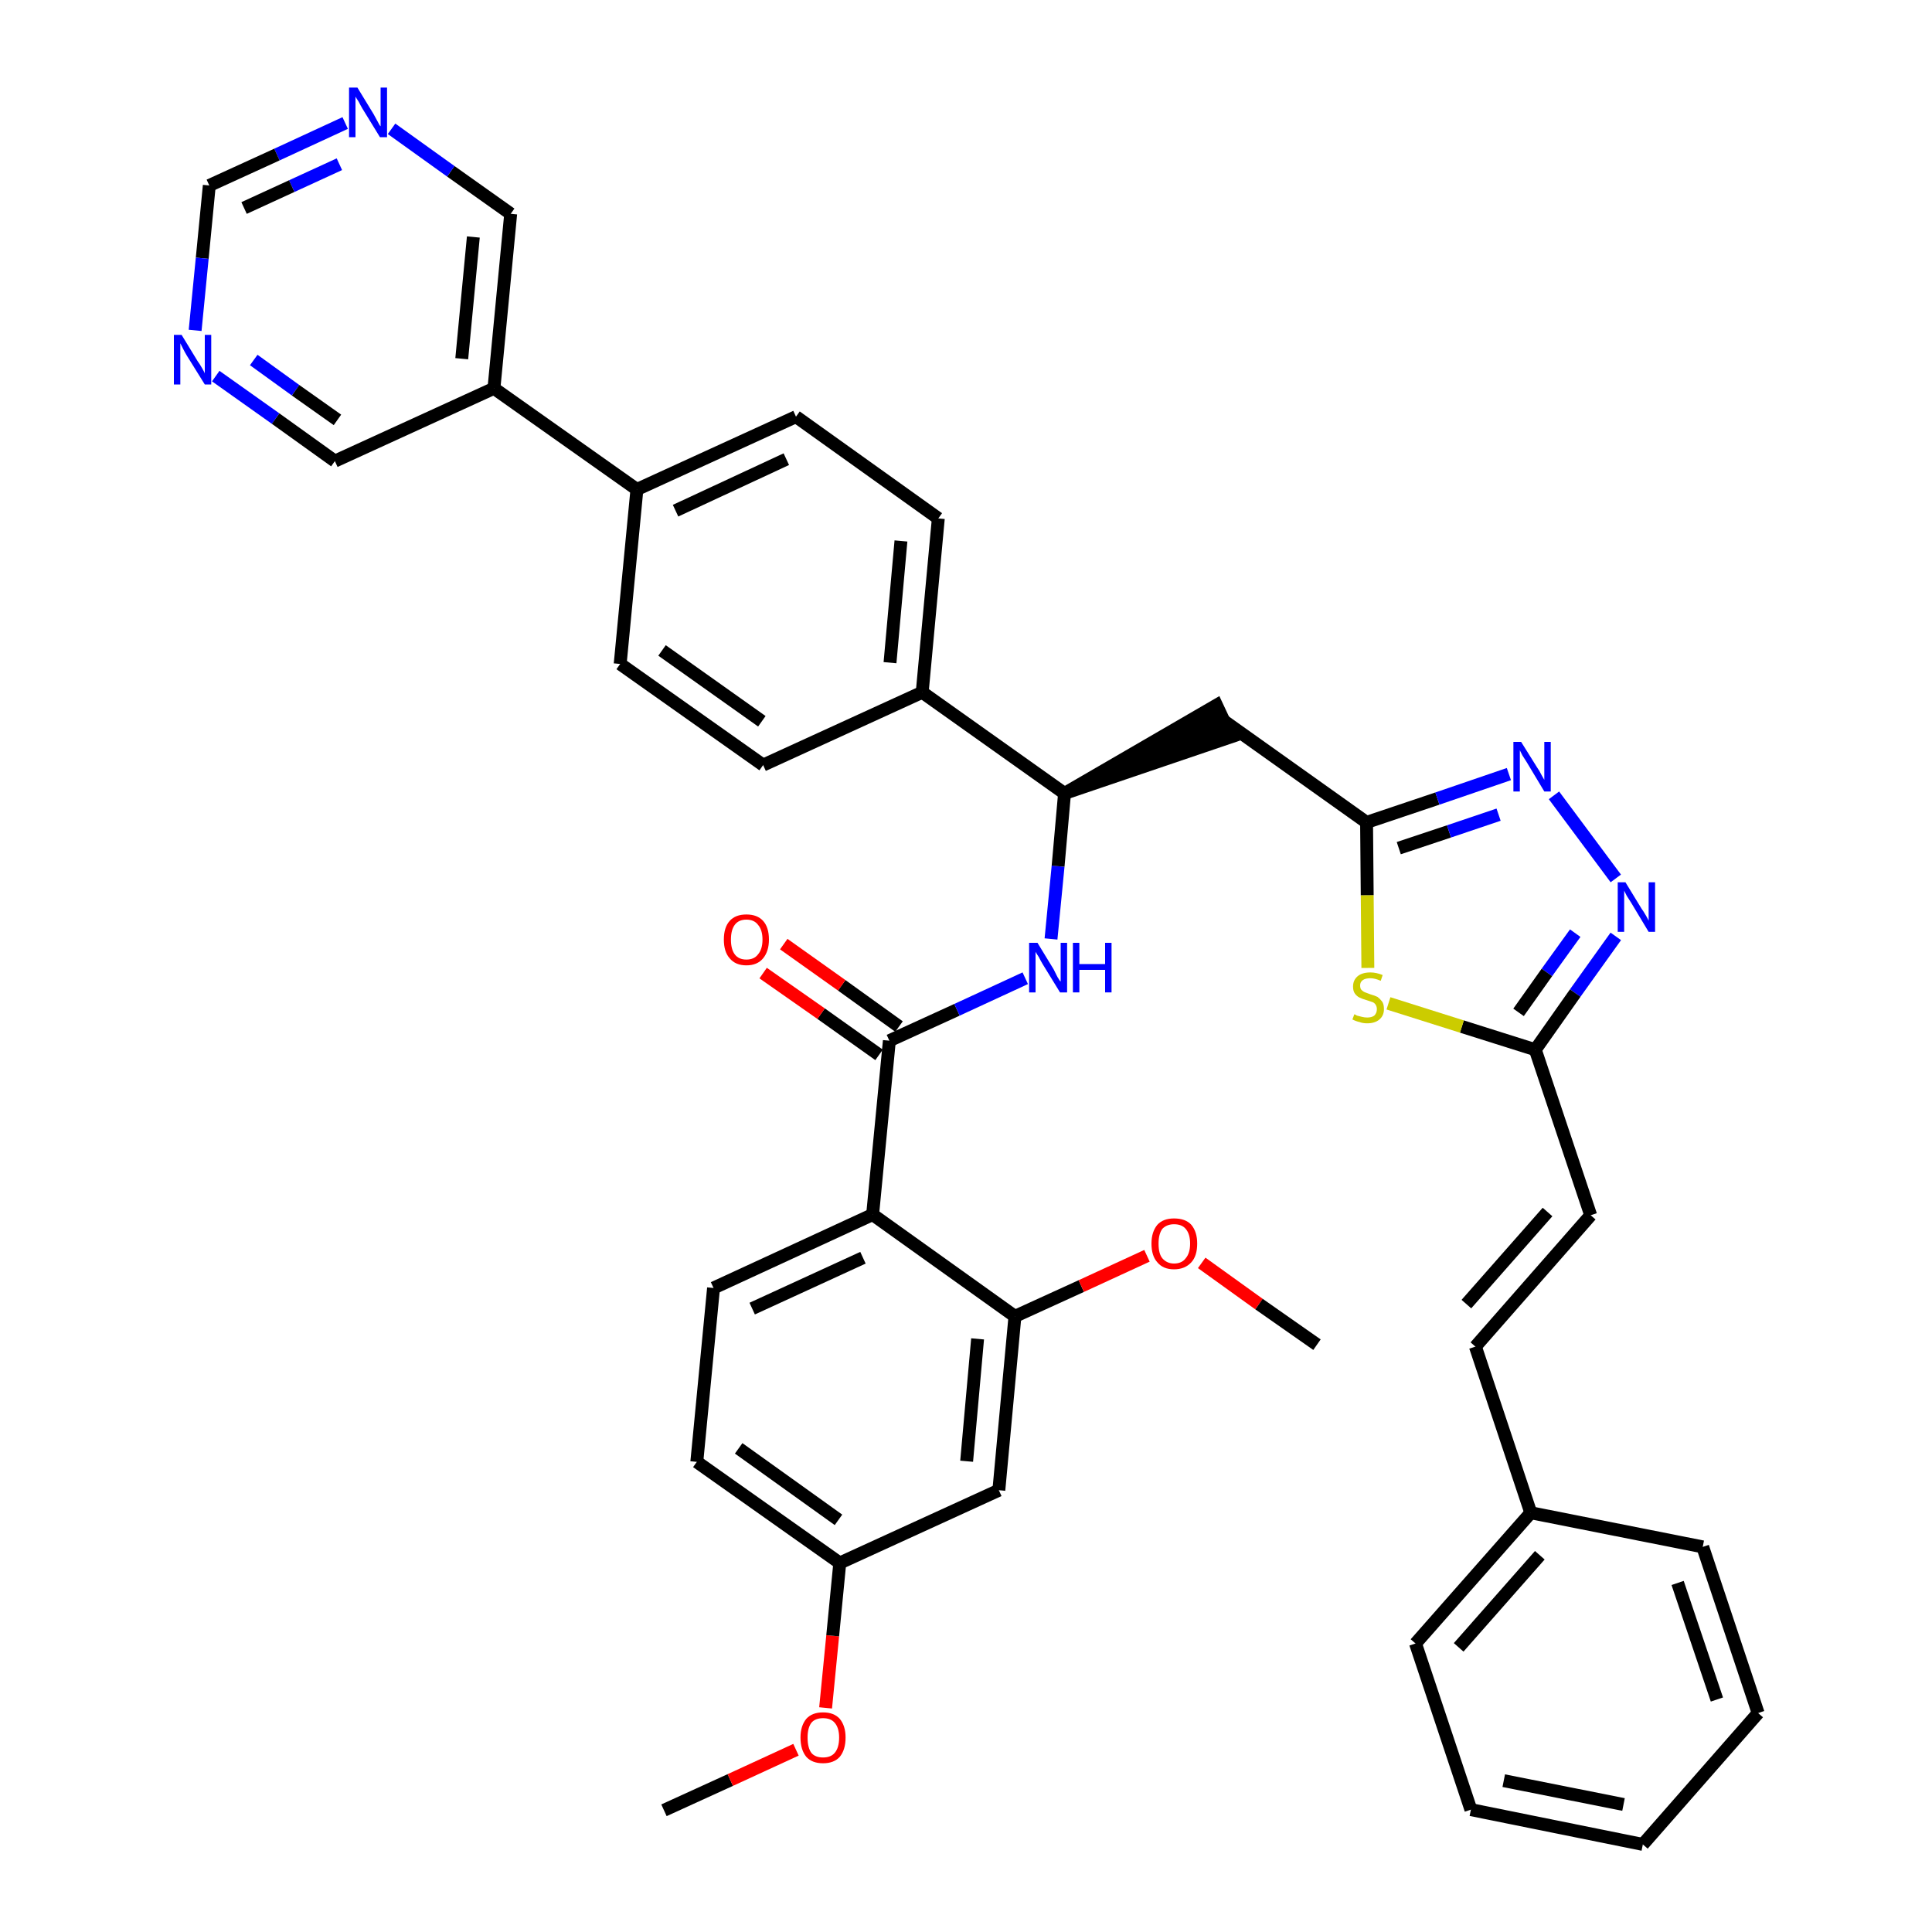 <?xml version='1.0' encoding='iso-8859-1'?>
<svg version='1.1' baseProfile='full'
              xmlns='http://www.w3.org/2000/svg'
                      xmlns:rdkit='http://www.rdkit.org/xml'
                      xmlns:xlink='http://www.w3.org/1999/xlink'
                  xml:space='preserve'
width='300px' height='300px' viewBox='0 0 300 300'>
<!-- END OF HEADER -->
<path class='bond-0 atom-0 atom-1' d='M 103.1,281.1 L 113.4,276.4' style='fill:none;fill-rule:evenodd;stroke:#000000;stroke-width:2.0px;stroke-linecap:butt;stroke-linejoin:miter;stroke-opacity:1' />
<path class='bond-0 atom-0 atom-1' d='M 113.4,276.4 L 123.6,271.7' style='fill:none;fill-rule:evenodd;stroke:#FF0000;stroke-width:2.0px;stroke-linecap:butt;stroke-linejoin:miter;stroke-opacity:1' />
<path class='bond-1 atom-1 atom-2' d='M 128.2,265.2 L 129.3,254.0' style='fill:none;fill-rule:evenodd;stroke:#FF0000;stroke-width:2.0px;stroke-linecap:butt;stroke-linejoin:miter;stroke-opacity:1' />
<path class='bond-1 atom-1 atom-2' d='M 129.3,254.0 L 130.4,242.7' style='fill:none;fill-rule:evenodd;stroke:#000000;stroke-width:2.0px;stroke-linecap:butt;stroke-linejoin:miter;stroke-opacity:1' />
<path class='bond-2 atom-2 atom-3' d='M 130.4,242.7 L 108.2,227.0' style='fill:none;fill-rule:evenodd;stroke:#000000;stroke-width:2.0px;stroke-linecap:butt;stroke-linejoin:miter;stroke-opacity:1' />
<path class='bond-2 atom-2 atom-3' d='M 130.2,236.0 L 114.7,224.9' style='fill:none;fill-rule:evenodd;stroke:#000000;stroke-width:2.0px;stroke-linecap:butt;stroke-linejoin:miter;stroke-opacity:1' />
<path class='bond-39 atom-39 atom-2' d='M 155.1,231.4 L 130.4,242.7' style='fill:none;fill-rule:evenodd;stroke:#000000;stroke-width:2.0px;stroke-linecap:butt;stroke-linejoin:miter;stroke-opacity:1' />
<path class='bond-3 atom-3 atom-4' d='M 108.2,227.0 L 110.8,200.0' style='fill:none;fill-rule:evenodd;stroke:#000000;stroke-width:2.0px;stroke-linecap:butt;stroke-linejoin:miter;stroke-opacity:1' />
<path class='bond-4 atom-4 atom-5' d='M 110.8,200.0 L 135.5,188.6' style='fill:none;fill-rule:evenodd;stroke:#000000;stroke-width:2.0px;stroke-linecap:butt;stroke-linejoin:miter;stroke-opacity:1' />
<path class='bond-4 atom-4 atom-5' d='M 116.8,203.2 L 134.0,195.3' style='fill:none;fill-rule:evenodd;stroke:#000000;stroke-width:2.0px;stroke-linecap:butt;stroke-linejoin:miter;stroke-opacity:1' />
<path class='bond-5 atom-5 atom-6' d='M 135.5,188.6 L 138.1,161.6' style='fill:none;fill-rule:evenodd;stroke:#000000;stroke-width:2.0px;stroke-linecap:butt;stroke-linejoin:miter;stroke-opacity:1' />
<path class='bond-35 atom-5 atom-36' d='M 135.5,188.6 L 157.6,204.4' style='fill:none;fill-rule:evenodd;stroke:#000000;stroke-width:2.0px;stroke-linecap:butt;stroke-linejoin:miter;stroke-opacity:1' />
<path class='bond-6 atom-6 atom-7' d='M 139.6,159.4 L 130.7,153.0' style='fill:none;fill-rule:evenodd;stroke:#000000;stroke-width:2.0px;stroke-linecap:butt;stroke-linejoin:miter;stroke-opacity:1' />
<path class='bond-6 atom-6 atom-7' d='M 130.7,153.0 L 121.7,146.6' style='fill:none;fill-rule:evenodd;stroke:#FF0000;stroke-width:2.0px;stroke-linecap:butt;stroke-linejoin:miter;stroke-opacity:1' />
<path class='bond-6 atom-6 atom-7' d='M 136.5,163.8 L 127.5,157.4' style='fill:none;fill-rule:evenodd;stroke:#000000;stroke-width:2.0px;stroke-linecap:butt;stroke-linejoin:miter;stroke-opacity:1' />
<path class='bond-6 atom-6 atom-7' d='M 127.5,157.4 L 118.5,151.1' style='fill:none;fill-rule:evenodd;stroke:#FF0000;stroke-width:2.0px;stroke-linecap:butt;stroke-linejoin:miter;stroke-opacity:1' />
<path class='bond-7 atom-6 atom-8' d='M 138.1,161.6 L 148.6,156.8' style='fill:none;fill-rule:evenodd;stroke:#000000;stroke-width:2.0px;stroke-linecap:butt;stroke-linejoin:miter;stroke-opacity:1' />
<path class='bond-7 atom-6 atom-8' d='M 148.6,156.8 L 159.2,151.9' style='fill:none;fill-rule:evenodd;stroke:#0000FF;stroke-width:2.0px;stroke-linecap:butt;stroke-linejoin:miter;stroke-opacity:1' />
<path class='bond-8 atom-8 atom-9' d='M 163.2,145.8 L 164.3,134.5' style='fill:none;fill-rule:evenodd;stroke:#0000FF;stroke-width:2.0px;stroke-linecap:butt;stroke-linejoin:miter;stroke-opacity:1' />
<path class='bond-8 atom-8 atom-9' d='M 164.3,134.5 L 165.3,123.2' style='fill:none;fill-rule:evenodd;stroke:#000000;stroke-width:2.0px;stroke-linecap:butt;stroke-linejoin:miter;stroke-opacity:1' />
<path class='bond-9 atom-9 atom-10' d='M 165.3,123.2 L 191.2,114.4 L 188.9,109.5 Z' style='fill:#000000;fill-rule:evenodd;fill-opacity:1;stroke:#000000;stroke-width:2.0px;stroke-linecap:butt;stroke-linejoin:miter;stroke-opacity:1;' />
<path class='bond-23 atom-9 atom-24' d='M 165.3,123.2 L 143.2,107.5' style='fill:none;fill-rule:evenodd;stroke:#000000;stroke-width:2.0px;stroke-linecap:butt;stroke-linejoin:miter;stroke-opacity:1' />
<path class='bond-10 atom-10 atom-11' d='M 190.0,111.9 L 212.2,127.7' style='fill:none;fill-rule:evenodd;stroke:#000000;stroke-width:2.0px;stroke-linecap:butt;stroke-linejoin:miter;stroke-opacity:1' />
<path class='bond-11 atom-11 atom-12' d='M 212.2,127.7 L 223.2,124.0' style='fill:none;fill-rule:evenodd;stroke:#000000;stroke-width:2.0px;stroke-linecap:butt;stroke-linejoin:miter;stroke-opacity:1' />
<path class='bond-11 atom-11 atom-12' d='M 223.2,124.0 L 234.3,120.2' style='fill:none;fill-rule:evenodd;stroke:#0000FF;stroke-width:2.0px;stroke-linecap:butt;stroke-linejoin:miter;stroke-opacity:1' />
<path class='bond-11 atom-11 atom-12' d='M 217.2,131.7 L 225.0,129.1' style='fill:none;fill-rule:evenodd;stroke:#000000;stroke-width:2.0px;stroke-linecap:butt;stroke-linejoin:miter;stroke-opacity:1' />
<path class='bond-11 atom-11 atom-12' d='M 225.0,129.1 L 232.7,126.5' style='fill:none;fill-rule:evenodd;stroke:#0000FF;stroke-width:2.0px;stroke-linecap:butt;stroke-linejoin:miter;stroke-opacity:1' />
<path class='bond-40 atom-23 atom-11' d='M 212.4,150.3 L 212.3,139.0' style='fill:none;fill-rule:evenodd;stroke:#CCCC00;stroke-width:2.0px;stroke-linecap:butt;stroke-linejoin:miter;stroke-opacity:1' />
<path class='bond-40 atom-23 atom-11' d='M 212.3,139.0 L 212.2,127.7' style='fill:none;fill-rule:evenodd;stroke:#000000;stroke-width:2.0px;stroke-linecap:butt;stroke-linejoin:miter;stroke-opacity:1' />
<path class='bond-12 atom-12 atom-13' d='M 241.3,123.5 L 250.9,136.4' style='fill:none;fill-rule:evenodd;stroke:#0000FF;stroke-width:2.0px;stroke-linecap:butt;stroke-linejoin:miter;stroke-opacity:1' />
<path class='bond-13 atom-13 atom-14' d='M 250.9,145.4 L 244.6,154.2' style='fill:none;fill-rule:evenodd;stroke:#0000FF;stroke-width:2.0px;stroke-linecap:butt;stroke-linejoin:miter;stroke-opacity:1' />
<path class='bond-13 atom-13 atom-14' d='M 244.6,154.2 L 238.4,163.0' style='fill:none;fill-rule:evenodd;stroke:#000000;stroke-width:2.0px;stroke-linecap:butt;stroke-linejoin:miter;stroke-opacity:1' />
<path class='bond-13 atom-13 atom-14' d='M 244.6,144.9 L 240.2,151.0' style='fill:none;fill-rule:evenodd;stroke:#0000FF;stroke-width:2.0px;stroke-linecap:butt;stroke-linejoin:miter;stroke-opacity:1' />
<path class='bond-13 atom-13 atom-14' d='M 240.2,151.0 L 235.8,157.2' style='fill:none;fill-rule:evenodd;stroke:#000000;stroke-width:2.0px;stroke-linecap:butt;stroke-linejoin:miter;stroke-opacity:1' />
<path class='bond-14 atom-14 atom-15' d='M 238.4,163.0 L 247.0,188.7' style='fill:none;fill-rule:evenodd;stroke:#000000;stroke-width:2.0px;stroke-linecap:butt;stroke-linejoin:miter;stroke-opacity:1' />
<path class='bond-22 atom-14 atom-23' d='M 238.4,163.0 L 227.0,159.4' style='fill:none;fill-rule:evenodd;stroke:#000000;stroke-width:2.0px;stroke-linecap:butt;stroke-linejoin:miter;stroke-opacity:1' />
<path class='bond-22 atom-14 atom-23' d='M 227.0,159.4 L 215.6,155.8' style='fill:none;fill-rule:evenodd;stroke:#CCCC00;stroke-width:2.0px;stroke-linecap:butt;stroke-linejoin:miter;stroke-opacity:1' />
<path class='bond-15 atom-15 atom-16' d='M 247.0,188.7 L 229.1,209.1' style='fill:none;fill-rule:evenodd;stroke:#000000;stroke-width:2.0px;stroke-linecap:butt;stroke-linejoin:miter;stroke-opacity:1' />
<path class='bond-15 atom-15 atom-16' d='M 240.3,188.2 L 227.7,202.5' style='fill:none;fill-rule:evenodd;stroke:#000000;stroke-width:2.0px;stroke-linecap:butt;stroke-linejoin:miter;stroke-opacity:1' />
<path class='bond-16 atom-16 atom-17' d='M 229.1,209.1 L 237.7,234.9' style='fill:none;fill-rule:evenodd;stroke:#000000;stroke-width:2.0px;stroke-linecap:butt;stroke-linejoin:miter;stroke-opacity:1' />
<path class='bond-17 atom-17 atom-18' d='M 237.7,234.9 L 219.8,255.2' style='fill:none;fill-rule:evenodd;stroke:#000000;stroke-width:2.0px;stroke-linecap:butt;stroke-linejoin:miter;stroke-opacity:1' />
<path class='bond-17 atom-17 atom-18' d='M 239.1,241.5 L 226.5,255.8' style='fill:none;fill-rule:evenodd;stroke:#000000;stroke-width:2.0px;stroke-linecap:butt;stroke-linejoin:miter;stroke-opacity:1' />
<path class='bond-42 atom-22 atom-17' d='M 264.4,240.2 L 237.7,234.9' style='fill:none;fill-rule:evenodd;stroke:#000000;stroke-width:2.0px;stroke-linecap:butt;stroke-linejoin:miter;stroke-opacity:1' />
<path class='bond-18 atom-18 atom-19' d='M 219.8,255.2 L 228.4,281.0' style='fill:none;fill-rule:evenodd;stroke:#000000;stroke-width:2.0px;stroke-linecap:butt;stroke-linejoin:miter;stroke-opacity:1' />
<path class='bond-19 atom-19 atom-20' d='M 228.4,281.0 L 255.1,286.4' style='fill:none;fill-rule:evenodd;stroke:#000000;stroke-width:2.0px;stroke-linecap:butt;stroke-linejoin:miter;stroke-opacity:1' />
<path class='bond-19 atom-19 atom-20' d='M 233.5,276.5 L 252.1,280.2' style='fill:none;fill-rule:evenodd;stroke:#000000;stroke-width:2.0px;stroke-linecap:butt;stroke-linejoin:miter;stroke-opacity:1' />
<path class='bond-20 atom-20 atom-21' d='M 255.1,286.4 L 273.0,266.0' style='fill:none;fill-rule:evenodd;stroke:#000000;stroke-width:2.0px;stroke-linecap:butt;stroke-linejoin:miter;stroke-opacity:1' />
<path class='bond-21 atom-21 atom-22' d='M 273.0,266.0 L 264.4,240.2' style='fill:none;fill-rule:evenodd;stroke:#000000;stroke-width:2.0px;stroke-linecap:butt;stroke-linejoin:miter;stroke-opacity:1' />
<path class='bond-21 atom-21 atom-22' d='M 266.6,263.9 L 260.5,245.8' style='fill:none;fill-rule:evenodd;stroke:#000000;stroke-width:2.0px;stroke-linecap:butt;stroke-linejoin:miter;stroke-opacity:1' />
<path class='bond-24 atom-24 atom-25' d='M 143.2,107.5 L 145.7,80.5' style='fill:none;fill-rule:evenodd;stroke:#000000;stroke-width:2.0px;stroke-linecap:butt;stroke-linejoin:miter;stroke-opacity:1' />
<path class='bond-24 atom-24 atom-25' d='M 138.2,102.9 L 139.9,84.0' style='fill:none;fill-rule:evenodd;stroke:#000000;stroke-width:2.0px;stroke-linecap:butt;stroke-linejoin:miter;stroke-opacity:1' />
<path class='bond-41 atom-35 atom-24' d='M 118.5,118.8 L 143.2,107.5' style='fill:none;fill-rule:evenodd;stroke:#000000;stroke-width:2.0px;stroke-linecap:butt;stroke-linejoin:miter;stroke-opacity:1' />
<path class='bond-25 atom-25 atom-26' d='M 145.7,80.5 L 123.6,64.7' style='fill:none;fill-rule:evenodd;stroke:#000000;stroke-width:2.0px;stroke-linecap:butt;stroke-linejoin:miter;stroke-opacity:1' />
<path class='bond-26 atom-26 atom-27' d='M 123.6,64.7 L 98.9,76.0' style='fill:none;fill-rule:evenodd;stroke:#000000;stroke-width:2.0px;stroke-linecap:butt;stroke-linejoin:miter;stroke-opacity:1' />
<path class='bond-26 atom-26 atom-27' d='M 122.1,71.3 L 104.9,79.3' style='fill:none;fill-rule:evenodd;stroke:#000000;stroke-width:2.0px;stroke-linecap:butt;stroke-linejoin:miter;stroke-opacity:1' />
<path class='bond-27 atom-27 atom-28' d='M 98.9,76.0 L 76.7,60.3' style='fill:none;fill-rule:evenodd;stroke:#000000;stroke-width:2.0px;stroke-linecap:butt;stroke-linejoin:miter;stroke-opacity:1' />
<path class='bond-33 atom-27 atom-34' d='M 98.9,76.0 L 96.3,103.1' style='fill:none;fill-rule:evenodd;stroke:#000000;stroke-width:2.0px;stroke-linecap:butt;stroke-linejoin:miter;stroke-opacity:1' />
<path class='bond-28 atom-28 atom-29' d='M 76.7,60.3 L 79.3,33.2' style='fill:none;fill-rule:evenodd;stroke:#000000;stroke-width:2.0px;stroke-linecap:butt;stroke-linejoin:miter;stroke-opacity:1' />
<path class='bond-28 atom-28 atom-29' d='M 71.7,55.7 L 73.5,36.8' style='fill:none;fill-rule:evenodd;stroke:#000000;stroke-width:2.0px;stroke-linecap:butt;stroke-linejoin:miter;stroke-opacity:1' />
<path class='bond-43 atom-33 atom-28' d='M 52.0,71.6 L 76.7,60.3' style='fill:none;fill-rule:evenodd;stroke:#000000;stroke-width:2.0px;stroke-linecap:butt;stroke-linejoin:miter;stroke-opacity:1' />
<path class='bond-29 atom-29 atom-30' d='M 79.3,33.2 L 70.0,26.6' style='fill:none;fill-rule:evenodd;stroke:#000000;stroke-width:2.0px;stroke-linecap:butt;stroke-linejoin:miter;stroke-opacity:1' />
<path class='bond-29 atom-29 atom-30' d='M 70.0,26.6 L 60.8,20.0' style='fill:none;fill-rule:evenodd;stroke:#0000FF;stroke-width:2.0px;stroke-linecap:butt;stroke-linejoin:miter;stroke-opacity:1' />
<path class='bond-30 atom-30 atom-31' d='M 53.6,19.1 L 43.0,24.0' style='fill:none;fill-rule:evenodd;stroke:#0000FF;stroke-width:2.0px;stroke-linecap:butt;stroke-linejoin:miter;stroke-opacity:1' />
<path class='bond-30 atom-30 atom-31' d='M 43.0,24.0 L 32.5,28.8' style='fill:none;fill-rule:evenodd;stroke:#000000;stroke-width:2.0px;stroke-linecap:butt;stroke-linejoin:miter;stroke-opacity:1' />
<path class='bond-30 atom-30 atom-31' d='M 52.7,25.5 L 45.3,28.9' style='fill:none;fill-rule:evenodd;stroke:#0000FF;stroke-width:2.0px;stroke-linecap:butt;stroke-linejoin:miter;stroke-opacity:1' />
<path class='bond-30 atom-30 atom-31' d='M 45.3,28.9 L 37.9,32.3' style='fill:none;fill-rule:evenodd;stroke:#000000;stroke-width:2.0px;stroke-linecap:butt;stroke-linejoin:miter;stroke-opacity:1' />
<path class='bond-31 atom-31 atom-32' d='M 32.5,28.8 L 31.4,40.1' style='fill:none;fill-rule:evenodd;stroke:#000000;stroke-width:2.0px;stroke-linecap:butt;stroke-linejoin:miter;stroke-opacity:1' />
<path class='bond-31 atom-31 atom-32' d='M 31.4,40.1 L 30.3,51.3' style='fill:none;fill-rule:evenodd;stroke:#0000FF;stroke-width:2.0px;stroke-linecap:butt;stroke-linejoin:miter;stroke-opacity:1' />
<path class='bond-32 atom-32 atom-33' d='M 33.5,58.4 L 42.8,65.0' style='fill:none;fill-rule:evenodd;stroke:#0000FF;stroke-width:2.0px;stroke-linecap:butt;stroke-linejoin:miter;stroke-opacity:1' />
<path class='bond-32 atom-32 atom-33' d='M 42.8,65.0 L 52.0,71.6' style='fill:none;fill-rule:evenodd;stroke:#000000;stroke-width:2.0px;stroke-linecap:butt;stroke-linejoin:miter;stroke-opacity:1' />
<path class='bond-32 atom-32 atom-33' d='M 39.4,55.9 L 45.9,60.6' style='fill:none;fill-rule:evenodd;stroke:#0000FF;stroke-width:2.0px;stroke-linecap:butt;stroke-linejoin:miter;stroke-opacity:1' />
<path class='bond-32 atom-32 atom-33' d='M 45.9,60.6 L 52.4,65.2' style='fill:none;fill-rule:evenodd;stroke:#000000;stroke-width:2.0px;stroke-linecap:butt;stroke-linejoin:miter;stroke-opacity:1' />
<path class='bond-34 atom-34 atom-35' d='M 96.3,103.1 L 118.5,118.8' style='fill:none;fill-rule:evenodd;stroke:#000000;stroke-width:2.0px;stroke-linecap:butt;stroke-linejoin:miter;stroke-opacity:1' />
<path class='bond-34 atom-34 atom-35' d='M 102.8,101.0 L 118.3,112.0' style='fill:none;fill-rule:evenodd;stroke:#000000;stroke-width:2.0px;stroke-linecap:butt;stroke-linejoin:miter;stroke-opacity:1' />
<path class='bond-36 atom-36 atom-37' d='M 157.6,204.4 L 167.9,199.7' style='fill:none;fill-rule:evenodd;stroke:#000000;stroke-width:2.0px;stroke-linecap:butt;stroke-linejoin:miter;stroke-opacity:1' />
<path class='bond-36 atom-36 atom-37' d='M 167.9,199.7 L 178.1,195.0' style='fill:none;fill-rule:evenodd;stroke:#FF0000;stroke-width:2.0px;stroke-linecap:butt;stroke-linejoin:miter;stroke-opacity:1' />
<path class='bond-38 atom-36 atom-39' d='M 157.6,204.4 L 155.1,231.4' style='fill:none;fill-rule:evenodd;stroke:#000000;stroke-width:2.0px;stroke-linecap:butt;stroke-linejoin:miter;stroke-opacity:1' />
<path class='bond-38 atom-36 atom-39' d='M 151.8,207.9 L 150.1,226.9' style='fill:none;fill-rule:evenodd;stroke:#000000;stroke-width:2.0px;stroke-linecap:butt;stroke-linejoin:miter;stroke-opacity:1' />
<path class='bond-37 atom-37 atom-38' d='M 186.6,196.1 L 195.5,202.5' style='fill:none;fill-rule:evenodd;stroke:#FF0000;stroke-width:2.0px;stroke-linecap:butt;stroke-linejoin:miter;stroke-opacity:1' />
<path class='bond-37 atom-37 atom-38' d='M 195.5,202.5 L 204.5,208.8' style='fill:none;fill-rule:evenodd;stroke:#000000;stroke-width:2.0px;stroke-linecap:butt;stroke-linejoin:miter;stroke-opacity:1' />
<path  class='atom-1' d='M 124.3 269.8
Q 124.3 268.0, 125.2 266.9
Q 126.1 265.9, 127.8 265.9
Q 129.5 265.9, 130.4 266.9
Q 131.3 268.0, 131.3 269.8
Q 131.3 271.7, 130.4 272.8
Q 129.5 273.8, 127.8 273.8
Q 126.1 273.8, 125.2 272.8
Q 124.3 271.7, 124.3 269.8
M 127.8 272.9
Q 129.0 272.9, 129.6 272.2
Q 130.3 271.4, 130.3 269.8
Q 130.3 268.3, 129.6 267.5
Q 129.0 266.8, 127.8 266.8
Q 126.6 266.8, 126.0 267.5
Q 125.4 268.3, 125.4 269.8
Q 125.4 271.4, 126.0 272.2
Q 126.6 272.9, 127.8 272.9
' fill='#FF0000'/>
<path  class='atom-7' d='M 112.4 145.9
Q 112.4 144.0, 113.3 143.0
Q 114.2 142.0, 115.9 142.0
Q 117.6 142.0, 118.5 143.0
Q 119.4 144.0, 119.4 145.9
Q 119.4 147.7, 118.5 148.8
Q 117.6 149.9, 115.9 149.9
Q 114.2 149.9, 113.3 148.8
Q 112.4 147.8, 112.4 145.9
M 115.9 149.0
Q 117.1 149.0, 117.7 148.2
Q 118.4 147.4, 118.4 145.9
Q 118.4 144.4, 117.7 143.6
Q 117.1 142.8, 115.9 142.8
Q 114.7 142.8, 114.1 143.6
Q 113.5 144.4, 113.5 145.9
Q 113.5 147.4, 114.1 148.2
Q 114.7 149.0, 115.9 149.0
' fill='#FF0000'/>
<path  class='atom-8' d='M 161.1 146.4
L 163.6 150.5
Q 163.8 150.9, 164.2 151.7
Q 164.6 152.4, 164.7 152.4
L 164.7 146.4
L 165.7 146.4
L 165.7 154.1
L 164.6 154.1
L 161.9 149.7
Q 161.6 149.2, 161.3 148.6
Q 160.9 148.0, 160.8 147.8
L 160.8 154.1
L 159.8 154.1
L 159.8 146.4
L 161.1 146.4
' fill='#0000FF'/>
<path  class='atom-8' d='M 166.6 146.4
L 167.6 146.4
L 167.6 149.7
L 171.6 149.7
L 171.6 146.4
L 172.6 146.4
L 172.6 154.1
L 171.6 154.1
L 171.6 150.6
L 167.6 150.6
L 167.6 154.1
L 166.6 154.1
L 166.6 146.4
' fill='#0000FF'/>
<path  class='atom-12' d='M 236.2 115.2
L 238.7 119.2
Q 239.0 119.6, 239.4 120.4
Q 239.8 121.1, 239.8 121.1
L 239.8 115.2
L 240.8 115.2
L 240.8 122.9
L 239.8 122.9
L 237.1 118.4
Q 236.8 117.9, 236.4 117.3
Q 236.1 116.7, 236.0 116.5
L 236.0 122.9
L 235.0 122.9
L 235.0 115.2
L 236.2 115.2
' fill='#0000FF'/>
<path  class='atom-13' d='M 252.4 137.0
L 254.9 141.1
Q 255.2 141.5, 255.6 142.2
Q 256.0 142.9, 256.0 143.0
L 256.0 137.0
L 257.0 137.0
L 257.0 144.7
L 256.0 144.7
L 253.3 140.2
Q 253.0 139.7, 252.6 139.1
Q 252.3 138.5, 252.2 138.3
L 252.2 144.7
L 251.2 144.7
L 251.2 137.0
L 252.4 137.0
' fill='#0000FF'/>
<path  class='atom-23' d='M 210.3 157.5
Q 210.4 157.5, 210.7 157.7
Q 211.1 157.8, 211.5 157.9
Q 211.9 158.0, 212.3 158.0
Q 213.0 158.0, 213.4 157.7
Q 213.8 157.3, 213.8 156.7
Q 213.8 156.3, 213.6 156.0
Q 213.4 155.7, 213.1 155.6
Q 212.8 155.5, 212.2 155.3
Q 211.5 155.1, 211.1 154.9
Q 210.7 154.7, 210.4 154.3
Q 210.1 153.9, 210.1 153.2
Q 210.1 152.2, 210.8 151.6
Q 211.5 151.0, 212.8 151.0
Q 213.7 151.0, 214.7 151.4
L 214.4 152.3
Q 213.5 151.9, 212.8 151.9
Q 212.0 151.9, 211.6 152.2
Q 211.2 152.5, 211.2 153.0
Q 211.2 153.5, 211.4 153.7
Q 211.7 154.0, 212.0 154.1
Q 212.3 154.2, 212.8 154.4
Q 213.5 154.6, 213.9 154.8
Q 214.3 155.1, 214.6 155.5
Q 214.9 155.9, 214.9 156.7
Q 214.9 157.7, 214.2 158.3
Q 213.5 158.9, 212.3 158.9
Q 211.6 158.9, 211.1 158.7
Q 210.6 158.6, 210.0 158.3
L 210.3 157.5
' fill='#CCCC00'/>
<path  class='atom-30' d='M 55.5 13.6
L 58.0 17.7
Q 58.2 18.1, 58.6 18.8
Q 59.0 19.6, 59.1 19.6
L 59.1 13.6
L 60.1 13.6
L 60.1 21.3
L 59.0 21.3
L 56.3 16.9
Q 56.0 16.4, 55.7 15.8
Q 55.3 15.2, 55.2 15.0
L 55.2 21.3
L 54.2 21.3
L 54.2 13.6
L 55.5 13.6
' fill='#0000FF'/>
<path  class='atom-32' d='M 28.2 52.0
L 30.7 56.1
Q 31.0 56.5, 31.4 57.2
Q 31.8 57.9, 31.8 58.0
L 31.8 52.0
L 32.8 52.0
L 32.8 59.7
L 31.8 59.7
L 29.0 55.2
Q 28.7 54.7, 28.4 54.1
Q 28.1 53.5, 28.0 53.3
L 28.0 59.7
L 27.0 59.7
L 27.0 52.0
L 28.2 52.0
' fill='#0000FF'/>
<path  class='atom-37' d='M 178.8 193.1
Q 178.8 191.3, 179.7 190.2
Q 180.6 189.2, 182.3 189.2
Q 184.1 189.2, 185.0 190.2
Q 185.9 191.3, 185.9 193.1
Q 185.9 195.0, 185.0 196.0
Q 184.0 197.1, 182.3 197.1
Q 180.6 197.1, 179.7 196.0
Q 178.8 195.0, 178.8 193.1
M 182.3 196.2
Q 183.5 196.2, 184.1 195.4
Q 184.8 194.6, 184.8 193.1
Q 184.8 191.6, 184.1 190.8
Q 183.5 190.1, 182.3 190.1
Q 181.2 190.1, 180.5 190.8
Q 179.9 191.6, 179.9 193.1
Q 179.9 194.7, 180.5 195.4
Q 181.2 196.2, 182.3 196.2
' fill='#FF0000'/>
</svg>
